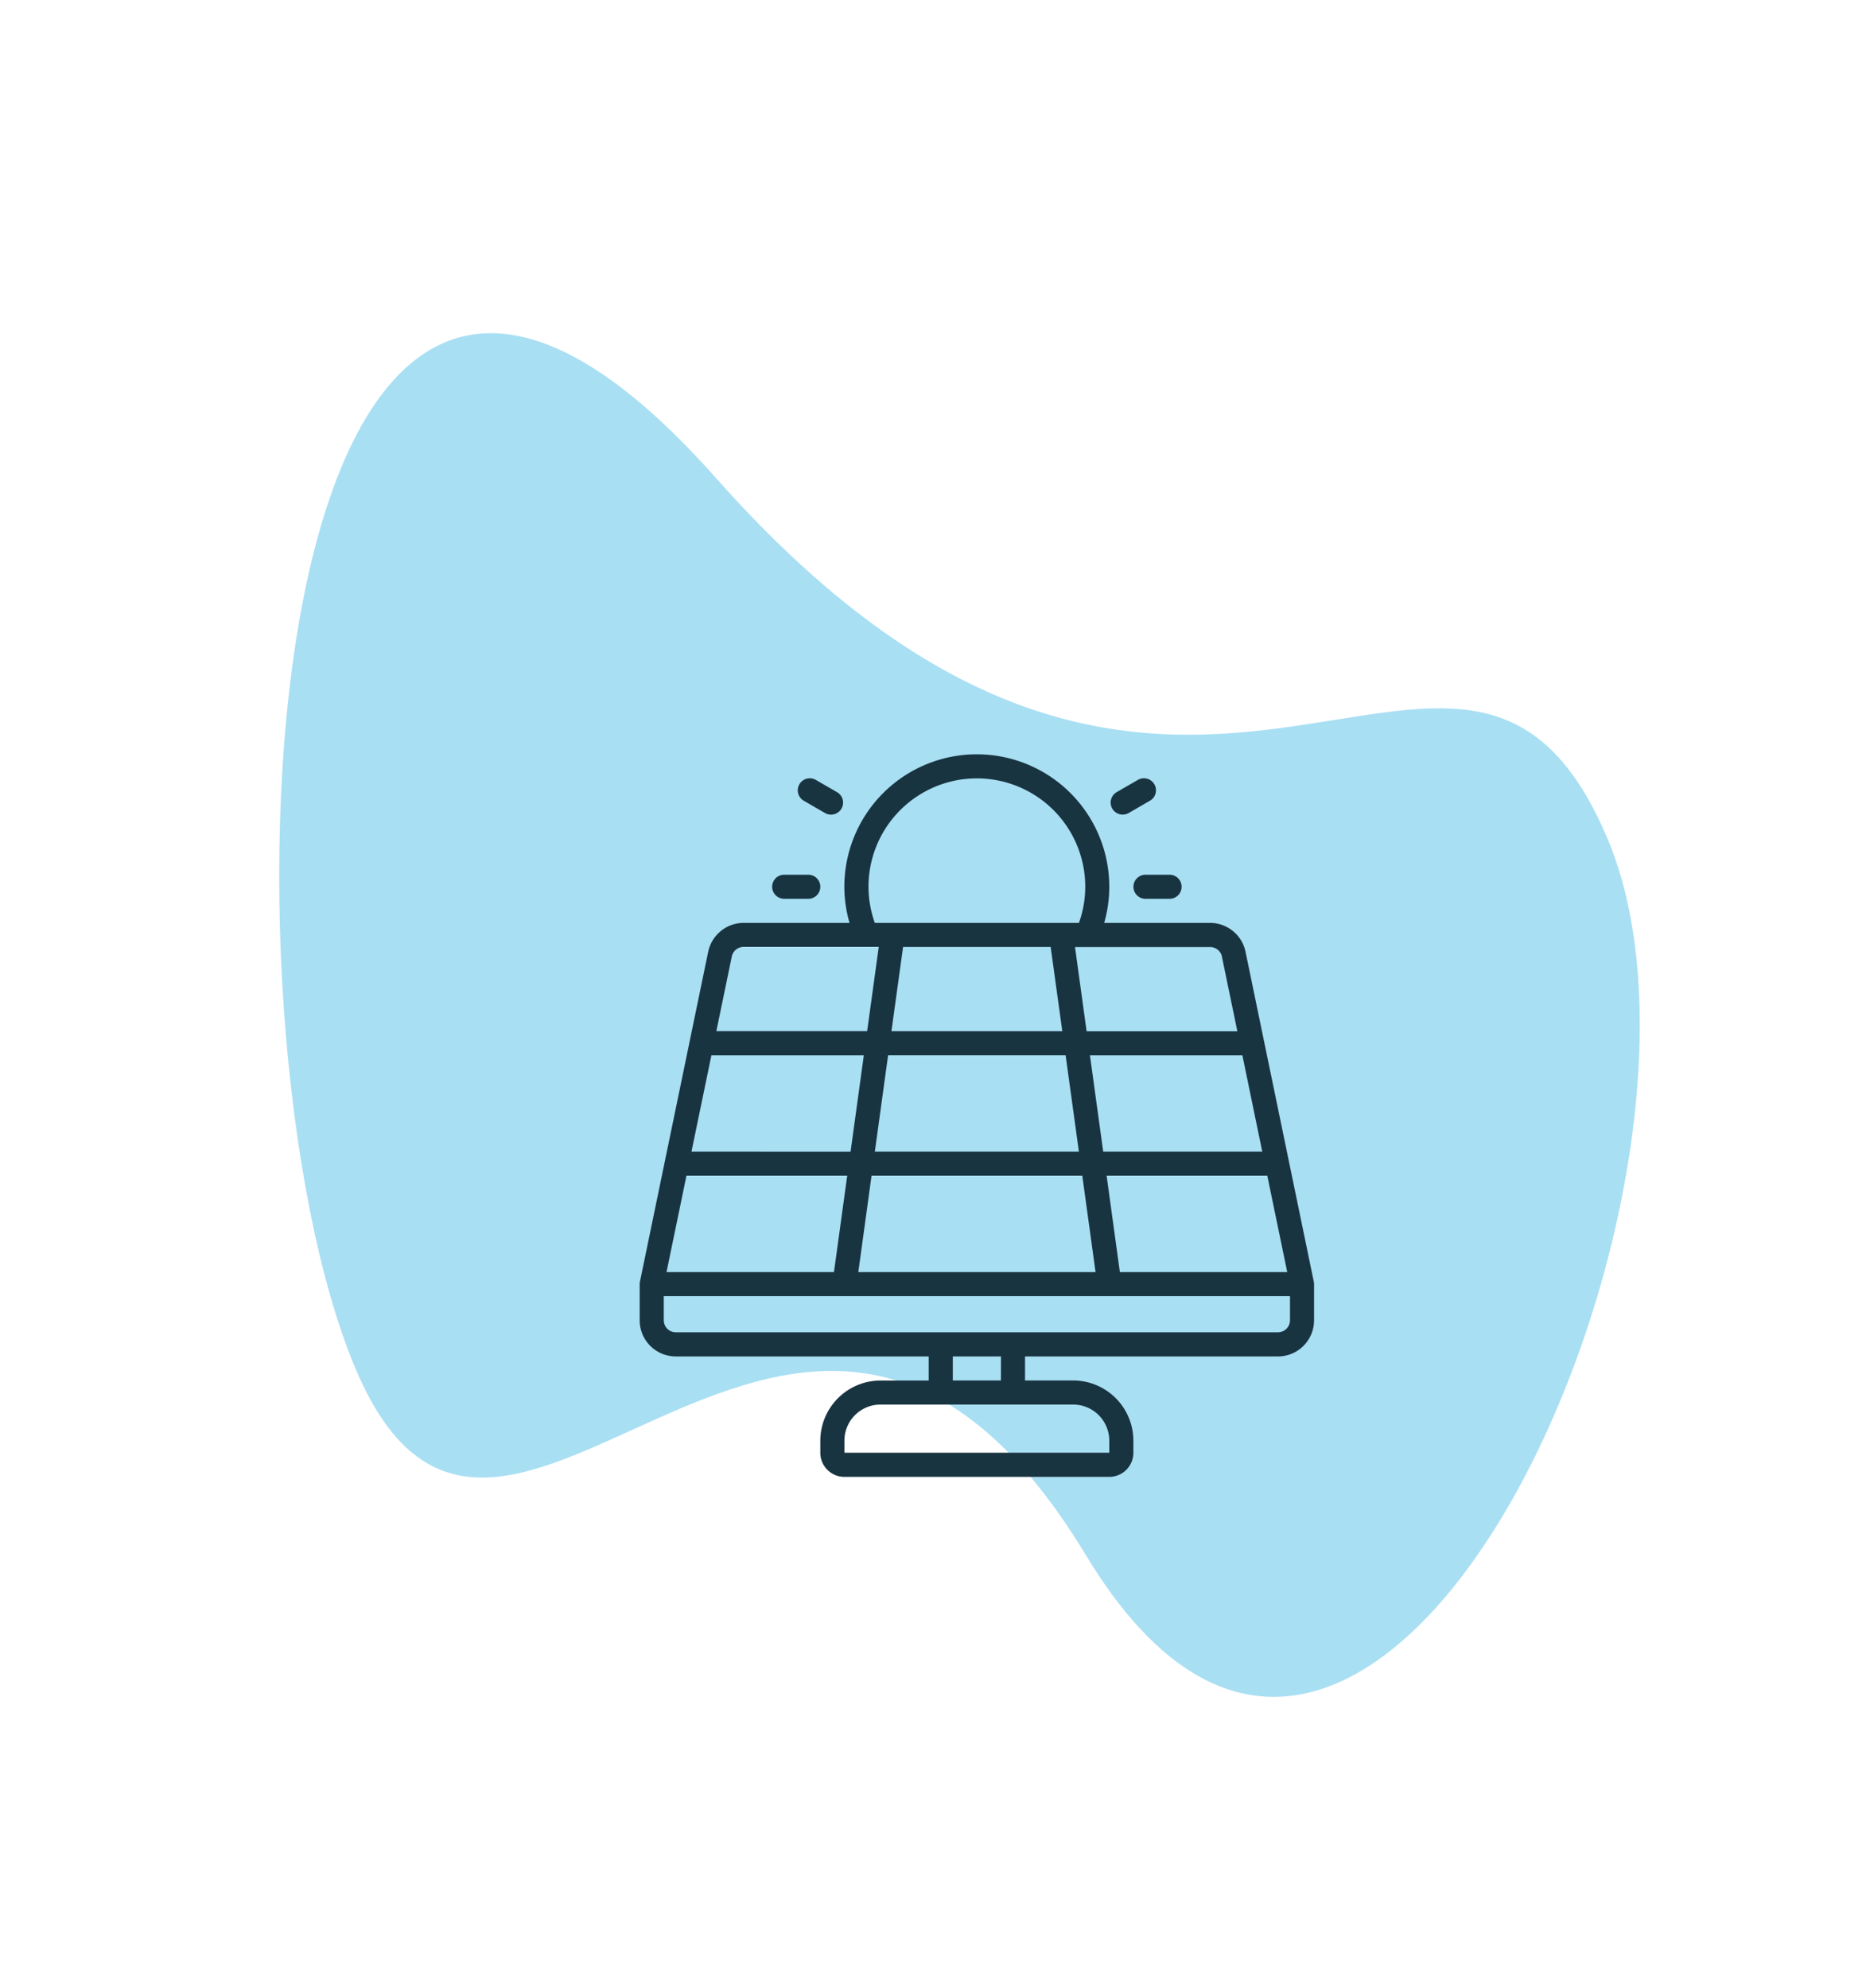 <svg xmlns="http://www.w3.org/2000/svg" width="135.391" height="143.958" viewBox="0 0 135.391 143.958">
  <g id="kolektory" transform="translate(-650.686 -1155.382)">
    <path id="Path_628" data-name="Path 628" d="M49.218,3.128C65.582,51.875,98.436,25.164,98.436,52.346S49.091,125.227,43.405,85.423,0,79.529,0,52.346,32.854-45.618,49.218,3.128Z" transform="translate(655.99 1206.34) rotate(-23)" fill="#a9dff3"/>
    <g id="Page-1" transform="translate(697 1210)">
      <g id="_021---Solar-Panel" data-name="021---Solar-Panel" transform="translate(0 0)">
        <path id="Shape" d="M4.961,14.292.018,38.189A.865.865,0,0,0,0,38.364v2.616A2.616,2.616,0,0,0,2.616,43.6h18.31v1.744H17.438a4.365,4.365,0,0,0-4.36,4.36v.872a1.744,1.744,0,0,0,1.744,1.744H34a1.744,1.744,0,0,0,1.744-1.744V49.7a4.365,4.365,0,0,0-4.36-4.36H27.9V43.6h18.31a2.616,2.616,0,0,0,2.616-2.616V38.364a.865.865,0,0,0-.018-.174L43.865,14.3A2.625,2.625,0,0,0,41.3,12.207H33.631A9.456,9.456,0,0,0,34,9.591a9.591,9.591,0,0,0-19.182,0,9.456,9.456,0,0,0,.375,2.616H7.525a2.627,2.627,0,0,0-2.563,2.086Zm1.708.353a.872.872,0,0,1,.854-.7h9.786l-.841,6.1H5.551Zm23.087-.695.842,6.1H18.228l.842-6.1ZM45.077,28.773H33.561L32.6,21.8H43.637ZM15.025,30.517l-.959,6.975H1.943l1.443-6.975ZM3.749,28.773,5.192,21.8H16.227l-.959,6.975Zm13.038,1.744H32.046l.959,6.975H15.829Zm17.98,6.975-.959-6.975H45.441l1.443,6.975ZM31.8,28.773H17.026l.959-6.975H30.839ZM34,49.7v.872H14.822V49.7a2.616,2.616,0,0,1,2.616-2.616h13.95A2.616,2.616,0,0,1,34,49.7Zm-7.847-4.36H22.67V43.6h3.488Zm20.054-3.488H2.616a.872.872,0,0,1-.872-.872V39.236H47.083v1.744A.872.872,0,0,1,46.211,41.851Zm-4.053-27.2,1.119,5.406H32.359l-.841-6.1H41.3A.872.872,0,0,1,42.157,14.648ZM16.566,9.591a7.847,7.847,0,0,1,15.694,0,7.721,7.721,0,0,1-.459,2.616H17.026a7.721,7.721,0,0,1-.459-2.616Z" transform="translate(0 0)" fill="#193441"/>
        <path id="Shape-2" data-name="Shape" d="M11,10.872a.872.872,0,0,0,.872.872h1.744a.872.872,0,1,0,0-1.744H11.872A.872.872,0,0,0,11,10.872Z" transform="translate(-1.409 -1.281)" fill="#193441"/>
        <path id="Shape-3" data-name="Shape" d="M15.088,4.5a.872.872,0,1,0,.872-1.51l-1.509-.872a.872.872,0,1,0-.872,1.51Z" transform="translate(-1.683 -0.256)" fill="#193441"/>
        <path id="Shape-4" data-name="Shape" d="M41.069,2.116l-1.509.872a.872.872,0,1,0,.872,1.51l1.509-.872a.872.872,0,1,0-.872-1.51Z" transform="translate(-5.011 -0.256)" fill="#193441"/>
        <path id="Shape-5" data-name="Shape" d="M41,10.872a.872.872,0,0,0,.872.872h1.744a.872.872,0,1,0,0-1.744H41.872A.872.872,0,0,0,41,10.872Z" transform="translate(-5.252 -1.281)" fill="#193441"/>
      </g>
    </g>
  </g>
</svg>
